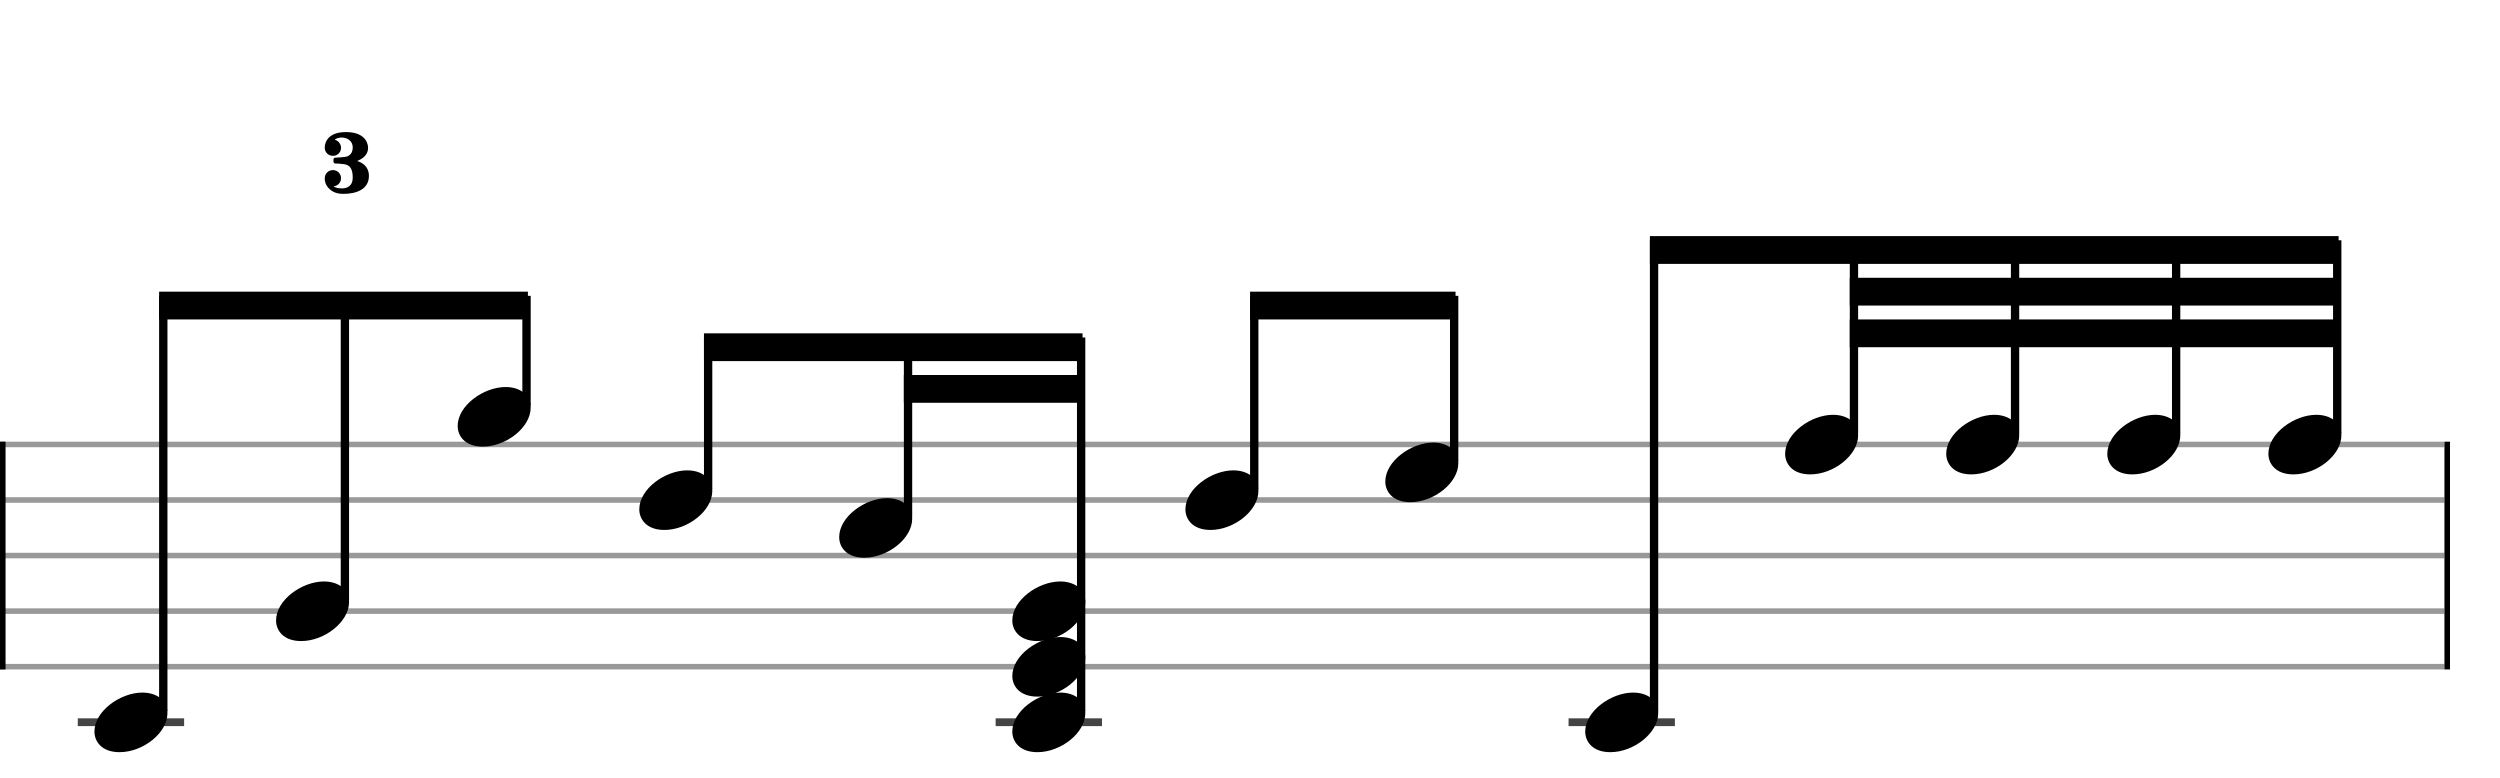 <svg xmlns="http://www.w3.org/2000/svg" stroke-width="0.3" stroke-dasharray="none" fill="black" stroke="black" font-family="Arial, sans-serif" font-size="10pt" font-weight="normal" font-style="normal" width="450" height="140" viewBox="0 0 450 140" style="width: 450px; height: 140px; border: none;"><g class="vf-stave" id="vf-auto20574" stroke-width="1" fill="#999999" stroke="#999999"><path fill="none" d="M0 80L440 80"/><path fill="none" d="M0 90L440 90"/><path fill="none" d="M0 100L440 100"/><path fill="none" d="M0 110L440 110"/><path fill="none" d="M0 120L440 120"/></g><g class="vf-stavebarline" id="vf-auto20575"><rect y="79.5" width="1" height="41" stroke="none"/></g><g class="vf-stavebarline" id="vf-auto20576"><rect x="440" y="79.5" width="1" height="41" stroke="none"/></g><g class="vf-stavenote" id="vf-auto20577"><path stroke-width="1.4" fill="none" stroke="#444" d="M14 130L33.141 130"/><g class="vf-notehead" id="vf-auto20663" pointer-events="bounding-box"><path stroke="none" d="M17 131.685C17 133.426,18.264 135.391,21.521 135.391C25.733 135.391,30.141 131.938,30.141 128.371C30.141 125.985,28.12 124.665,25.621 124.665C21.689 124.665,17 127.978,17 131.685"/></g></g><g class="vf-stavenote" id="vf-auto20583"><g class="vf-notehead" id="vf-auto20665" pointer-events="bounding-box"><path stroke="none" d="M49.691 111.685C49.691 113.426,50.954 115.391,54.212 115.391C58.424 115.391,62.832 111.938,62.832 108.371C62.832 105.985,60.81 104.665,58.311 104.665C54.38 104.665,49.691 107.978,49.691 111.685"/></g></g><g class="vf-stavenote" id="vf-auto20589"><g class="vf-notehead" id="vf-auto20667" pointer-events="bounding-box"><path stroke="none" d="M82.381 76.685C82.381 78.426,83.645 80.391,86.902 80.391C91.114 80.391,95.523 76.938,95.523 73.371C95.523 70.985,93.501 69.665,91.002 69.665C87.071 69.665,82.381 72.978,82.381 76.685"/></g></g><g class="vf-stavenote" id="vf-auto20598"><g class="vf-notehead" id="vf-auto20669" pointer-events="bounding-box"><path stroke="none" d="M115.072 91.685C115.072 93.426,116.336 95.391,119.593 95.391C123.805 95.391,128.214 91.938,128.214 88.371C128.214 85.985,126.192 84.665,123.693 84.665C119.762 84.665,115.072 87.978,115.072 91.685"/></g></g><g class="vf-stavenote" id="vf-auto20604"><g class="vf-notehead" id="vf-auto20671" pointer-events="bounding-box"><path stroke="none" d="M151.055 96.685C151.055 98.426,152.318 100.391,155.576 100.391C159.788 100.391,164.196 96.938,164.196 93.371C164.196 90.985,162.174 89.665,159.675 89.665C155.744 89.665,151.055 92.978,151.055 96.685"/></g></g><g class="vf-stavenote" id="vf-auto20610"><path stroke-width="1.4" fill="none" stroke="#444" d="M179.214 130L198.356 130"/><g class="vf-notehead" id="vf-auto20673" pointer-events="bounding-box"><path stroke="none" d="M182.214 131.685C182.214 133.426,183.478 135.391,186.735 135.391C190.947 135.391,195.356 131.938,195.356 128.371C195.356 125.985,193.334 124.665,190.835 124.665C186.904 124.665,182.214 127.978,182.214 131.685"/></g><g class="vf-notehead" id="vf-auto20674" pointer-events="bounding-box"><path stroke="none" d="M182.214 121.685C182.214 123.426,183.478 125.391,186.735 125.391C190.947 125.391,195.356 121.938,195.356 118.371C195.356 115.985,193.334 114.665,190.835 114.665C186.904 114.665,182.214 117.978,182.214 121.685"/></g><g class="vf-notehead" id="vf-auto20675" pointer-events="bounding-box"><path stroke="none" d="M182.214 111.685C182.214 113.426,183.478 115.391,186.735 115.391C190.947 115.391,195.356 111.938,195.356 108.371C195.356 105.985,193.334 104.665,190.835 104.665C186.904 104.665,182.214 107.978,182.214 111.685"/></g></g><g class="vf-stavenote" id="vf-auto20620"><g class="vf-notehead" id="vf-auto20677" pointer-events="bounding-box"><path stroke="none" d="M213.374 91.685C213.374 93.426,214.637 95.391,217.895 95.391C222.107 95.391,226.515 91.938,226.515 88.371C226.515 85.985,224.493 84.665,221.994 84.665C218.063 84.665,213.374 87.978,213.374 91.685"/></g></g><g class="vf-stavenote" id="vf-auto20626"><g class="vf-notehead" id="vf-auto20679" pointer-events="bounding-box"><path stroke="none" d="M249.356 86.685C249.356 88.426,250.62 90.391,253.877 90.391C258.089 90.391,262.498 86.938,262.498 83.371C262.498 80.985,260.476 79.665,257.977 79.665C254.046 79.665,249.356 82.978,249.356 86.685"/></g></g><g class="vf-stavenote" id="vf-auto20632"><path stroke-width="1.4" fill="none" stroke="#444" d="M282.339 130L301.48 130"/><g class="vf-notehead" id="vf-auto20681" pointer-events="bounding-box"><path stroke="none" d="M285.339 131.685C285.339 133.426,286.602 135.391,289.86 135.391C294.072 135.391,298.48 131.938,298.48 128.371C298.48 125.985,296.458 124.665,293.959 124.665C290.028 124.665,285.339 127.978,285.339 131.685"/></g></g><g class="vf-stavenote" id="vf-auto20638"><g class="vf-notehead" id="vf-auto20683" pointer-events="bounding-box"><path stroke="none" d="M321.321 81.685C321.321 83.426,322.585 85.391,325.842 85.391C330.054 85.391,334.463 81.938,334.463 78.371C334.463 75.985,332.441 74.665,329.942 74.665C326.011 74.665,321.321 77.978,321.321 81.685"/></g></g><g class="vf-stavenote" id="vf-auto20644"><g class="vf-notehead" id="vf-auto20685" pointer-events="bounding-box"><path stroke="none" d="M350.318 81.685C350.318 83.426,351.581 85.391,354.838 85.391C359.05 85.391,363.459 81.938,363.459 78.371C363.459 75.985,361.437 74.665,358.938 74.665C355.007 74.665,350.318 77.978,350.318 81.685"/></g></g><g class="vf-stavenote" id="vf-auto20650"><g class="vf-notehead" id="vf-auto20687" pointer-events="bounding-box"><path stroke="none" d="M379.314 81.685C379.314 83.426,380.577 85.391,383.835 85.391C388.047 85.391,392.455 81.938,392.455 78.371C392.455 75.985,390.433 74.665,387.934 74.665C384.003 74.665,379.314 77.978,379.314 81.685"/></g></g><g class="vf-stavenote" id="vf-auto20656"><g class="vf-notehead" id="vf-auto20689" pointer-events="bounding-box"><path stroke="none" d="M408.31 81.685C408.31 83.426,409.574 85.391,412.831 85.391C417.043 85.391,421.451 81.938,421.451 78.371C421.451 75.985,419.43 74.665,416.93 74.665C412.999 74.665,408.31 77.978,408.31 81.685"/></g></g><path stroke="none" d="M64.315 28.969C66.137 28.256,66.248 27.068,66.248 26.672C66.248 26.625,66.248 26.577,66.248 26.545C66.248 26.34,66.184 23.773,62.256 23.773C58.328 23.773,58.455 26.545,58.455 26.545L58.47 26.545L58.455 26.593C58.455 27.417,59.104 28.05,59.928 28.05C60.751 28.05,61.385 27.417,61.385 26.593C61.385 25.928,60.894 25.294,60.244 25.152C60.276 25.136,60.292 25.12,60.324 25.088C60.64 24.866,61.068 24.756,61.512 24.756C62.462 24.756,63.492 25.326,63.492 26.545C63.492 27.987,62.415 28.193,62.145 28.24C61.876 28.288,60.593 28.383,60.324 28.383C60.039 28.383,60.023 28.7,60.023 28.7L60.023 29.143C60.023 29.143,60.07 29.397,60.324 29.428C60.704 29.444,61.227 29.444,61.955 29.555C62.969 29.698,63.492 30.379,63.492 31.979C63.492 33.515,62.462 33.911,61.512 33.911C60.862 33.911,60.276 33.737,60.023 33.547C60.767 33.515,61.385 32.85,61.385 32.089C61.385 31.266,60.751 30.616,59.928 30.616C59.104 30.616,58.455 31.266,58.455 32.089C58.455 32.089,58.455 32.137,58.455 32.185C58.455 32.485,58.518 33.309,59.342 34.054C60.229 34.877,61.337 34.893,61.844 34.893C64.03 34.893,66.406 34.149,66.406 31.662C66.406 29.999,65.266 29.286,64.268 28.969"/><g class="vf-stem" id="vf-auto20578" pointer-events="bounding-box"><path stroke-width="1.5" fill="none" d="M29.391 128L29.391 53.25"/></g><g class="vf-stem" id="vf-auto20584" pointer-events="bounding-box"><path stroke-width="1.5" fill="none" d="M62.082 108L62.082 53.25"/></g><g class="vf-stem" id="vf-auto20590" pointer-events="bounding-box"><path stroke-width="1.5" fill="none" d="M94.773 73L94.773 53.25"/></g><g class="vf-beam" id="vf-auto20691"><path stroke="none" d="M28.641 52.5L28.641 57.5L95.023 57.5L95.023 52.5Z"/></g><g class="vf-stem" id="vf-auto20599" pointer-events="bounding-box"><path stroke-width="1.5" fill="none" d="M127.464 88L127.464 60.75"/></g><g class="vf-stem" id="vf-auto20605" pointer-events="bounding-box"><path stroke-width="1.5" fill="none" d="M163.446 93L163.446 60.75"/></g><g class="vf-stem" id="vf-auto20611" pointer-events="bounding-box"><path stroke-width="1.5" fill="none" d="M194.606 128L194.606 60.75"/></g><g class="vf-beam" id="vf-auto20692"><path stroke="none" d="M126.714 60L126.714 65L194.856 65L194.856 60Z"/><path stroke="none" d="M162.696 67.5L162.696 72.5L194.856 72.5L194.856 67.5Z"/></g><g class="vf-stem" id="vf-auto20621" pointer-events="bounding-box"><path stroke-width="1.5" fill="none" d="M225.765 88L225.765 53.25"/></g><g class="vf-stem" id="vf-auto20627" pointer-events="bounding-box"><path stroke-width="1.5" fill="none" d="M261.748 83L261.748 53.25"/></g><g class="vf-beam" id="vf-auto20693"><path stroke="none" d="M225.015 52.5L225.015 57.5L261.998 57.5L261.998 52.5Z"/></g><g class="vf-stem" id="vf-auto20633" pointer-events="bounding-box"><path stroke-width="1.5" fill="none" d="M297.73 128L297.73 43.25"/></g><g class="vf-stem" id="vf-auto20639" pointer-events="bounding-box"><path stroke-width="1.5" fill="none" d="M333.713 78L333.713 43.25"/></g><g class="vf-stem" id="vf-auto20645" pointer-events="bounding-box"><path stroke-width="1.5" fill="none" d="M362.709 78L362.709 43.25"/></g><g class="vf-stem" id="vf-auto20651" pointer-events="bounding-box"><path stroke-width="1.5" fill="none" d="M391.705 78L391.705 43.25"/></g><g class="vf-stem" id="vf-auto20657" pointer-events="bounding-box"><path stroke-width="1.5" fill="none" d="M420.701 78L420.701 43.25"/></g><g class="vf-beam" id="vf-auto20694"><path stroke="none" d="M296.98 42.5L296.98 47.5L420.951 47.5L420.951 42.5Z"/><path stroke="none" d="M332.963 50L332.963 55L420.951 55L420.951 50Z"/><path stroke="none" d="M332.963 57.5L332.963 62.5L420.951 62.5L420.951 57.5Z"/></g></svg>